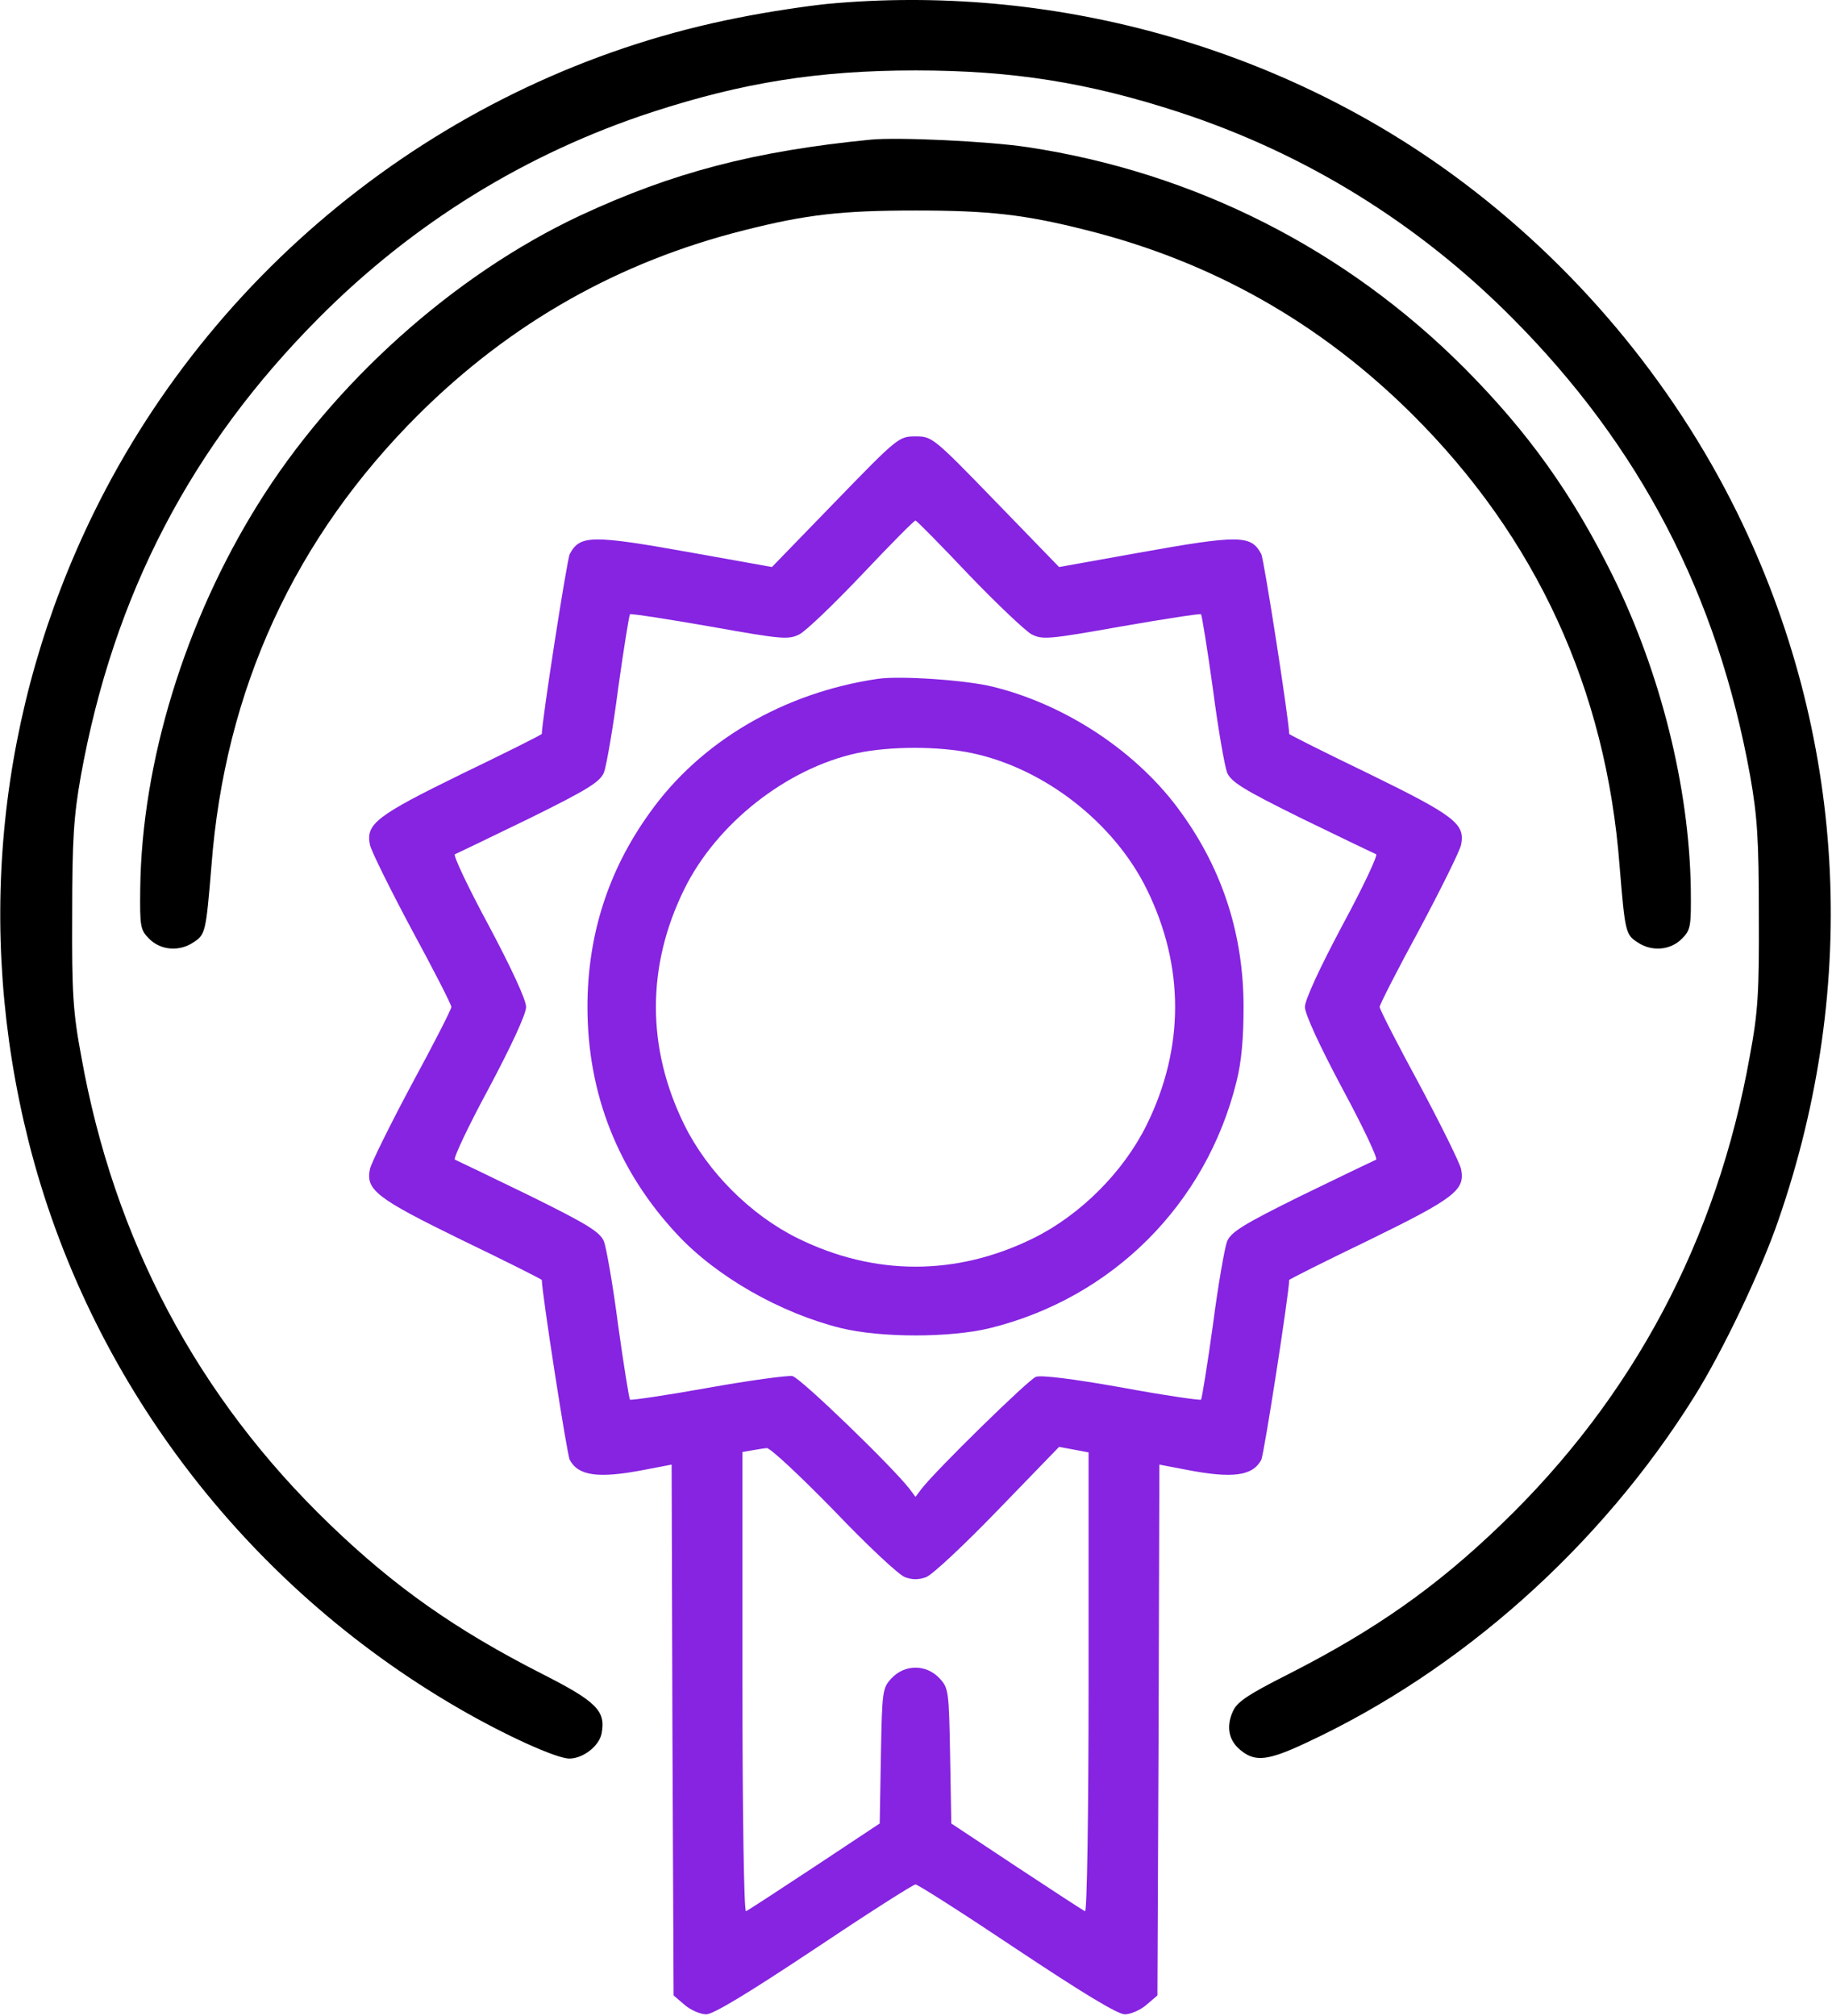 <svg width="621" height="683" viewBox="0 0 621 683" fill="none" xmlns="http://www.w3.org/2000/svg">
<path d="M280.333 1.334C273.8 2 260.2 4 250.333 6C156.066 24.401 74.333 87.067 31.8 173.734C-0.734 240.134 -8.467 314.401 9.666 386.667C29.933 467.067 82.866 536.801 155.4 578.801C171.266 588.001 188.6 595.867 193 595.867C197.666 595.867 203.133 591.601 203.933 587.334C205.4 579.734 202.2 576.534 183.8 567.201C154.466 552.267 133.8 537.734 111.8 516.534C67 473.467 38.6 420.001 27.533 357.867C24.733 342.934 24.333 336.267 24.466 309.867C24.466 284.267 25 276.534 27.4 262.934C38.466 201.601 64.733 151.2 108.2 107.6C140.066 75.6 178.2 52.001 221 38.001C251.666 28 277.4 23.867 310.333 23.867C343.266 23.867 369 28 399.666 38.001C442.466 52.001 480.6 75.6 512.466 107.6C555.933 151.2 582.2 201.601 593.266 262.934C595.666 276.534 596.2 284.267 596.2 309.867C596.333 336.267 595.933 342.934 593.133 357.867C582.066 420.001 553.666 473.467 508.866 516.534C486.866 537.734 466.2 552.267 436.866 567.201C422.6 574.401 419.133 576.801 417.8 580.134C415.533 585.334 416.6 590.001 420.733 593.201C425.533 597.067 429.933 596.534 442.466 590.667C495.133 566.267 542.6 524.001 574.333 473.201C583.8 458.134 597 430.534 602.866 413.334C630.6 333.334 625.666 248.667 588.866 173.734C566.866 129.067 533.533 89.334 493 59.6C432.866 15.467 355.8 -5.733 280.333 1.334Z" fill="black"/>
<path d="M295 47.332C255.8 51.199 228.066 58.399 196.6 73.066C153.933 93.066 113 129.732 87.4 170.932C62.733 210.532 48.066 258.265 47.533 301.065C47.4 313.999 47.533 315.065 50.6 318.132C54.466 321.999 60.733 322.532 65.533 319.332C69.666 316.665 69.8 315.865 71.666 293.465C76.2 233.599 99.933 182.132 142.066 140.265C173.266 109.332 209.8 88.665 252.333 77.999C273.4 72.665 285.4 71.332 310.333 71.332C335.266 71.332 347.266 72.665 368.333 77.999C410.866 88.665 447.4 109.332 478.6 140.265C520.733 182.132 544.466 233.599 549 293.465C550.866 315.865 551 316.665 555.133 319.332C559.933 322.532 566.2 321.999 570.066 318.132C573.133 315.065 573.266 313.999 573.133 301.065C572.6 266.932 563 228.265 546.733 195.199C533 167.465 518.2 146.665 496.466 124.799C456.2 84.399 404.866 58.399 348.333 49.865C335.266 47.865 304.2 46.399 295 47.332Z" fill="black"/>
<path d="M283.133 169.998L261.666 192.131L234.866 187.331C200.599 181.198 196.599 181.198 193.133 187.731C192.199 189.465 183.666 244.398 183.666 248.665C183.666 248.931 171.399 255.065 156.466 262.265C127.533 276.398 123.933 279.198 125.399 286.265C125.799 288.265 132.199 301.198 139.533 314.931C146.999 328.665 152.999 340.398 152.999 341.198C152.999 341.998 146.999 353.731 139.533 367.465C132.199 381.198 125.799 394.131 125.399 396.131C123.933 403.198 127.533 405.998 156.466 420.131C171.399 427.331 183.666 433.465 183.666 433.731C183.666 437.998 192.199 492.931 193.133 494.665C196.066 500.131 202.866 501.065 218.599 497.998L227.666 496.265L227.933 586.131L228.333 676.131L232.066 679.331C234.066 681.065 237.399 682.531 239.399 682.531C241.799 682.531 253.666 675.331 275.933 660.531C294.066 648.398 309.533 638.531 310.333 638.531C311.133 638.531 326.599 648.398 344.733 660.531C366.999 675.331 378.866 682.531 381.266 682.531C383.266 682.531 386.599 681.065 388.599 679.331L392.333 676.131L392.733 586.131L392.999 496.265L402.066 497.998C417.799 501.065 424.599 500.131 427.533 494.665C428.466 492.931 436.999 437.998 436.999 433.731C436.999 433.465 449.266 427.331 464.199 420.131C493.133 405.998 496.733 403.198 495.266 396.131C494.866 394.131 488.466 381.198 481.133 367.465C473.666 353.731 467.666 341.998 467.666 341.198C467.666 340.398 473.666 328.665 481.133 314.931C488.466 301.198 494.866 288.265 495.266 286.265C496.733 279.198 493.133 276.398 464.199 262.265C449.266 255.065 436.999 248.931 436.999 248.665C436.999 244.398 428.466 189.465 427.533 187.731C424.066 181.198 420.066 181.198 385.799 187.331L358.999 192.131L337.533 169.998C316.333 148.131 315.933 147.865 310.333 147.865C304.733 147.865 304.333 148.131 283.133 169.998ZM328.333 194.665C337.933 204.665 347.533 213.731 349.666 214.931C353.399 216.798 355.266 216.665 380.066 212.265C394.599 209.731 406.733 207.865 407.133 208.131C407.399 208.531 409.266 219.865 411.133 233.331C412.866 246.798 415.133 259.598 415.933 261.731C417.266 264.931 421.266 267.465 441.266 277.331C454.466 283.731 465.799 289.198 466.466 289.465C467.133 289.731 462.066 300.531 454.999 313.598C447.266 328.131 442.333 338.798 442.333 341.198C442.333 343.598 447.266 354.265 454.999 368.798C462.066 381.865 467.133 392.665 466.466 392.931C465.799 393.198 454.466 398.665 441.266 405.065C421.266 414.931 417.266 417.465 415.933 420.665C415.133 422.798 412.866 435.598 411.133 449.065C409.266 462.531 407.399 473.865 407.133 474.265C406.733 474.531 394.599 472.798 380.199 470.131C363.666 467.198 352.866 465.865 351.133 466.531C348.599 467.465 317.133 498.265 312.333 504.531L310.333 507.198L308.333 504.531C302.466 496.931 271.133 466.665 268.599 466.265C266.999 465.998 254.066 467.731 239.933 470.265C225.799 472.798 213.933 474.531 213.533 474.265C213.266 473.865 211.399 462.531 209.533 449.065C207.799 435.598 205.533 422.798 204.733 420.665C203.399 417.465 199.399 414.931 179.399 405.065C166.199 398.665 154.866 393.198 154.199 392.931C153.533 392.665 158.599 381.865 165.666 368.798C173.399 354.265 178.333 343.598 178.333 341.198C178.333 338.798 173.399 328.131 165.666 313.598C158.599 300.531 153.533 289.731 154.199 289.465C154.866 289.198 166.199 283.731 179.399 277.331C199.399 267.465 203.399 264.931 204.733 261.731C205.533 259.598 207.799 246.798 209.533 233.331C211.399 219.865 213.266 208.531 213.533 208.131C213.933 207.865 226.066 209.731 240.599 212.265C265.266 216.665 267.266 216.798 270.999 214.931C273.266 213.731 282.866 204.531 292.333 194.531C301.933 184.398 309.933 176.265 310.333 176.398C310.733 176.398 318.866 184.665 328.333 194.665ZM282.599 511.731C293.799 523.465 304.599 533.598 306.733 534.398C309.266 535.331 311.399 535.331 313.933 534.398C316.066 533.598 326.999 523.331 338.333 511.598L358.999 490.265L364.066 491.198L368.999 492.131V570.131C368.999 614.531 368.466 647.865 367.799 647.598C367.133 647.331 356.733 640.531 344.599 632.531L322.466 617.865L322.066 594.931C321.666 572.798 321.533 571.998 318.466 568.665C313.933 563.865 306.733 563.865 302.199 568.665C299.133 571.998 298.999 572.798 298.599 594.931L298.199 617.865L276.066 632.531C263.933 640.531 253.533 647.331 252.866 647.598C252.199 647.865 251.666 614.531 251.666 570.131V491.998L254.733 491.465C256.333 491.198 258.599 490.798 259.933 490.665C261.133 490.665 270.866 499.731 282.599 511.731Z" fill="#8624E1"/>
<path d="M297.666 230C265.666 234.667 237.399 251.2 220.199 275.467C206.066 295.067 199.133 317.067 199.133 341.2C199.133 370.667 209.533 396.933 229.666 418.4C242.999 432.667 264.599 444.933 284.999 450C298.599 453.333 322.066 453.333 335.666 450C377.133 439.733 408.866 408 419.133 366.533C420.866 359.733 421.533 351.6 421.533 341.2C421.533 317.067 414.599 295.067 400.466 275.467C385.933 255.067 361.533 238.8 336.466 232.667C327.266 230.4 305.133 228.933 297.666 230ZM329.533 255.2C354.066 260.4 377.666 278.8 388.733 301.333C401.533 327.333 401.533 355.067 388.733 381.067C380.866 397.067 366.199 411.733 350.199 419.6C324.199 432.4 296.466 432.4 270.466 419.6C254.466 411.733 239.799 397.067 231.933 381.067C219.133 355.067 219.133 327.333 231.933 301.333C242.866 279.067 266.599 260.4 290.466 255.2C301.799 252.8 318.199 252.8 329.533 255.2Z" fill="#8624E1"/>
</svg>
